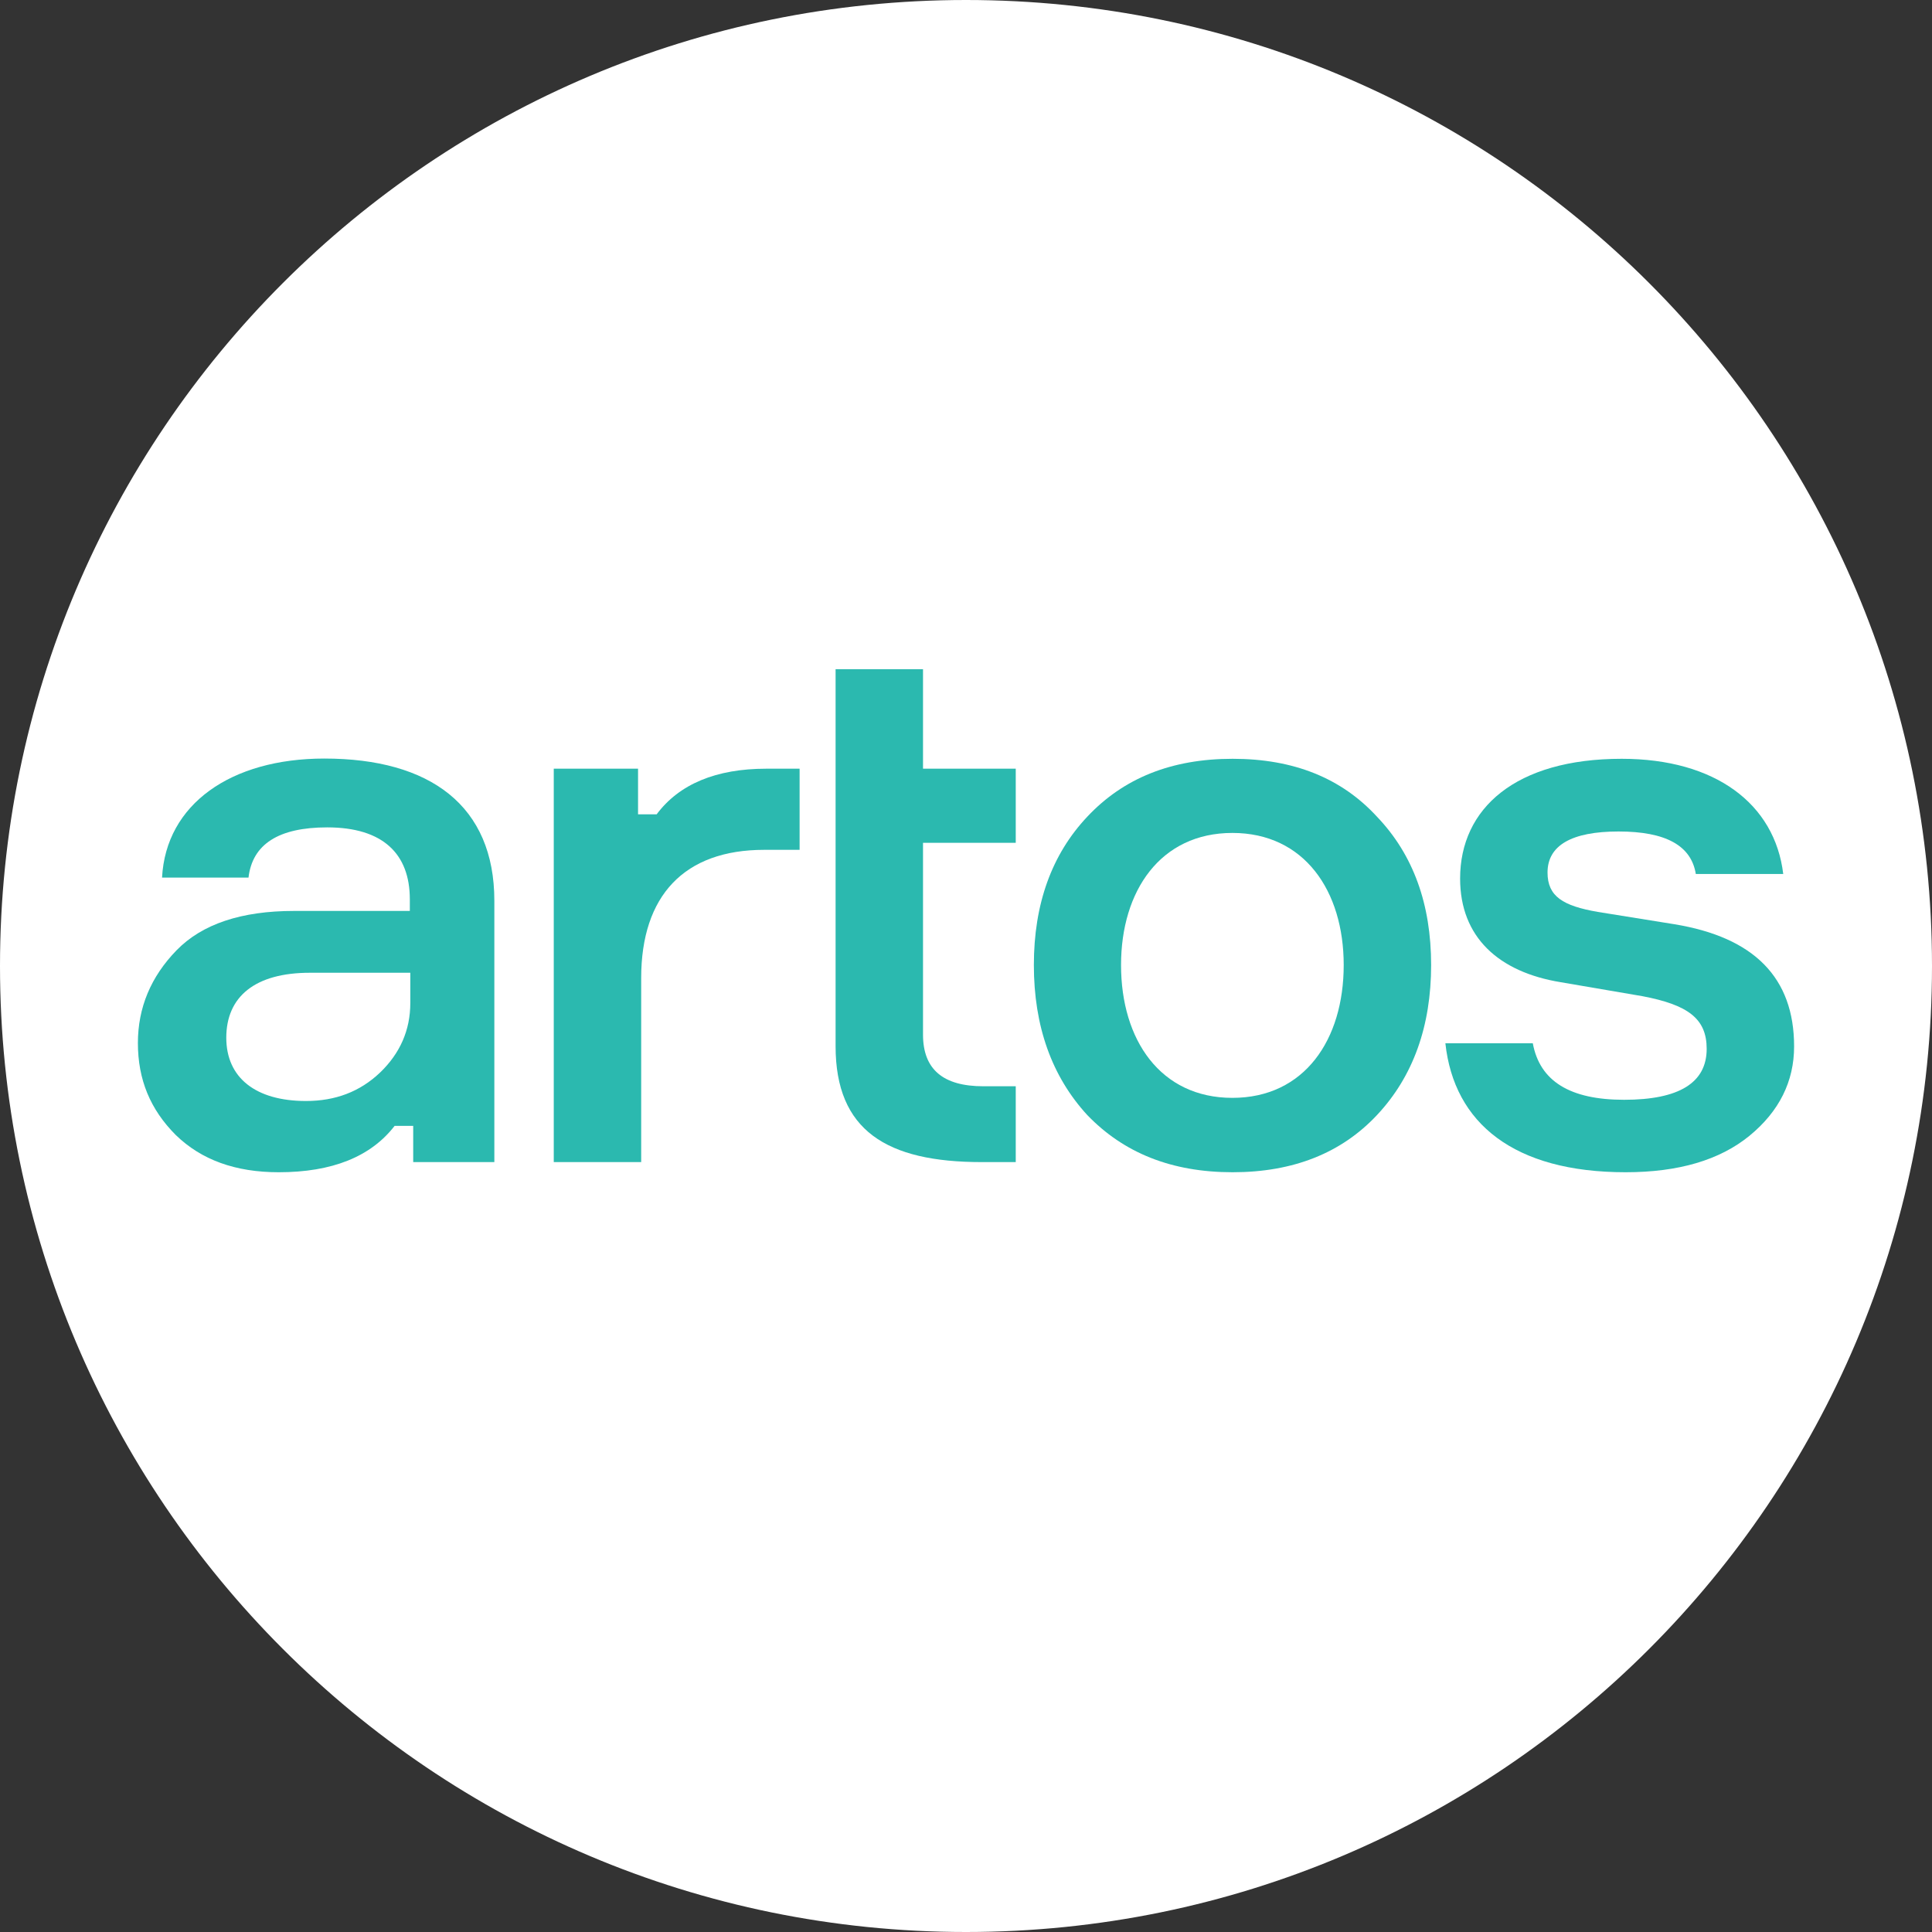<?xml version="1.0" encoding="utf-8"?>
<!-- Generator: Adobe Illustrator 19.0.0, SVG Export Plug-In . SVG Version: 6.00 Build 0)  -->
<svg version="1.1" id="avatar" xmlns="http://www.w3.org/2000/svg" xmlns:xlink="http://www.w3.org/1999/xlink" x="0px" y="0px"
	 viewBox="-239 241 800 800" style="enable-background:new -239 241 800 800;" xml:space="preserve">
<rect x="-239" y="241" width="800" height="800" fill="#333333" stroke="none"/>
<style type="text/css">
	.st0{fill:#FFFFFF;}
	.st1{fill:#2BB9AF;}
</style>
<g id="XMLID_1_">
	<path id="XMLID_2_" class="st0" d="M161,241L161,241c220.9,0,400,179.1,400,400l0,0c0,220.9-179.1,400-400,400l0,0
		c-220.9,0-400-179.1-400-400l0,0C-239,420.1-59.9,241,161,241z"/>
</g>
<g id="XMLID_6_">
	<g id="XMLID_106_">
		<path id="XMLID_116_" class="st1" d="M-67.9,722.2v-15h-7.7c-9.9,12.8-25.9,19.2-48,19.2c-17.9,0-32-5.1-42.6-15.4
			c-10.6-10.6-15.7-23-15.7-38.1c0-14.7,5.4-27.5,16-38.4s26.9-16.3,48.6-16.3h48v-4.8c0-18.9-11.2-29.8-34.2-29.8
			c-20.2,0-31,7-32.6,20.8h-35.8c1.6-30.4,28.5-49.3,67.2-49.3c43.8,0,70.4,19.5,70.4,58.9v108.2H-67.9L-67.9,722.2z M-81.6,685.1
			c8.3-8,12.5-17.6,12.5-28.8v-12.5h-41.6c-22.7,0-34.6,9.9-34.6,26.9c0,16.6,12.2,26.2,33,26.2C-100.2,696.9-90,693.1-81.6,685.1z"
			/>
		<path id="XMLID_114_" class="st1" d="M92.1,559.3v33.6H77.4c-33,0-50.9,18.9-50.9,53.1v76.2H-9.7V559.3h34.9v18.9h7.7
			c9.3-12.5,24.6-18.9,45.4-18.9H92.1z"/>
		<path id="XMLID_112_" class="st1" d="M143.2,559.3h38.4V590h-38.4v79.4c0,14.4,8.3,21.4,25,21.4h13.4v31.4h-14.1
			c-39.4,0-60.5-13.1-60.5-48V518.1h36.2V559.3z"/>
		<path id="XMLID_109_" class="st1" d="M331.2,702.7c-14.7,15.7-34.6,23.7-59.8,23.7c-25.3,0-45.1-8-60.2-23.7
			c-14.7-16-22.1-36.8-22.1-62.1c0-25.3,7.4-45.8,22.1-61.4c15-16,34.9-24,60.2-24c25.3,0,45.1,8,59.8,24
			c15,15.7,22.4,36.2,22.4,61.4C353.6,665.8,346.2,686.7,331.2,702.7z M271.3,585.9c-29.8,0-46.1,24-46.1,54.7c0,31,16.3,55,46.1,55
			s46.1-24,46.1-55C317.4,609.9,301.1,585.9,271.3,585.9z"/>
		<path id="XMLID_107_" class="st1" d="M463.2,602.9c-1.9-11.8-12.5-17.6-32-17.6s-29.4,5.8-29.4,17c0,9.9,6.4,13.8,20.8,16.3
			l31.7,5.1c33,5.4,49.6,22.1,49.6,50.6c0,14.4-6.1,26.9-18.6,37.1c-12.2,9.9-29.1,15-51.2,15c-46.1,0-71-20.2-74.6-53.4h36.2
			c2.9,15.7,15.4,23.4,37.8,23.4c22.7,0,34.2-7,34.2-21.1c0-12.5-7.7-18.2-26.6-21.8l-33.9-5.8c-25.6-4.2-41.6-18.6-41.6-42.9
			c0-29.1,23-49.6,66.9-49.6c38.7,0,63.4,18.6,66.9,47.7H463.2L463.2,602.9z"/>
	</g>
</g>
</svg>

